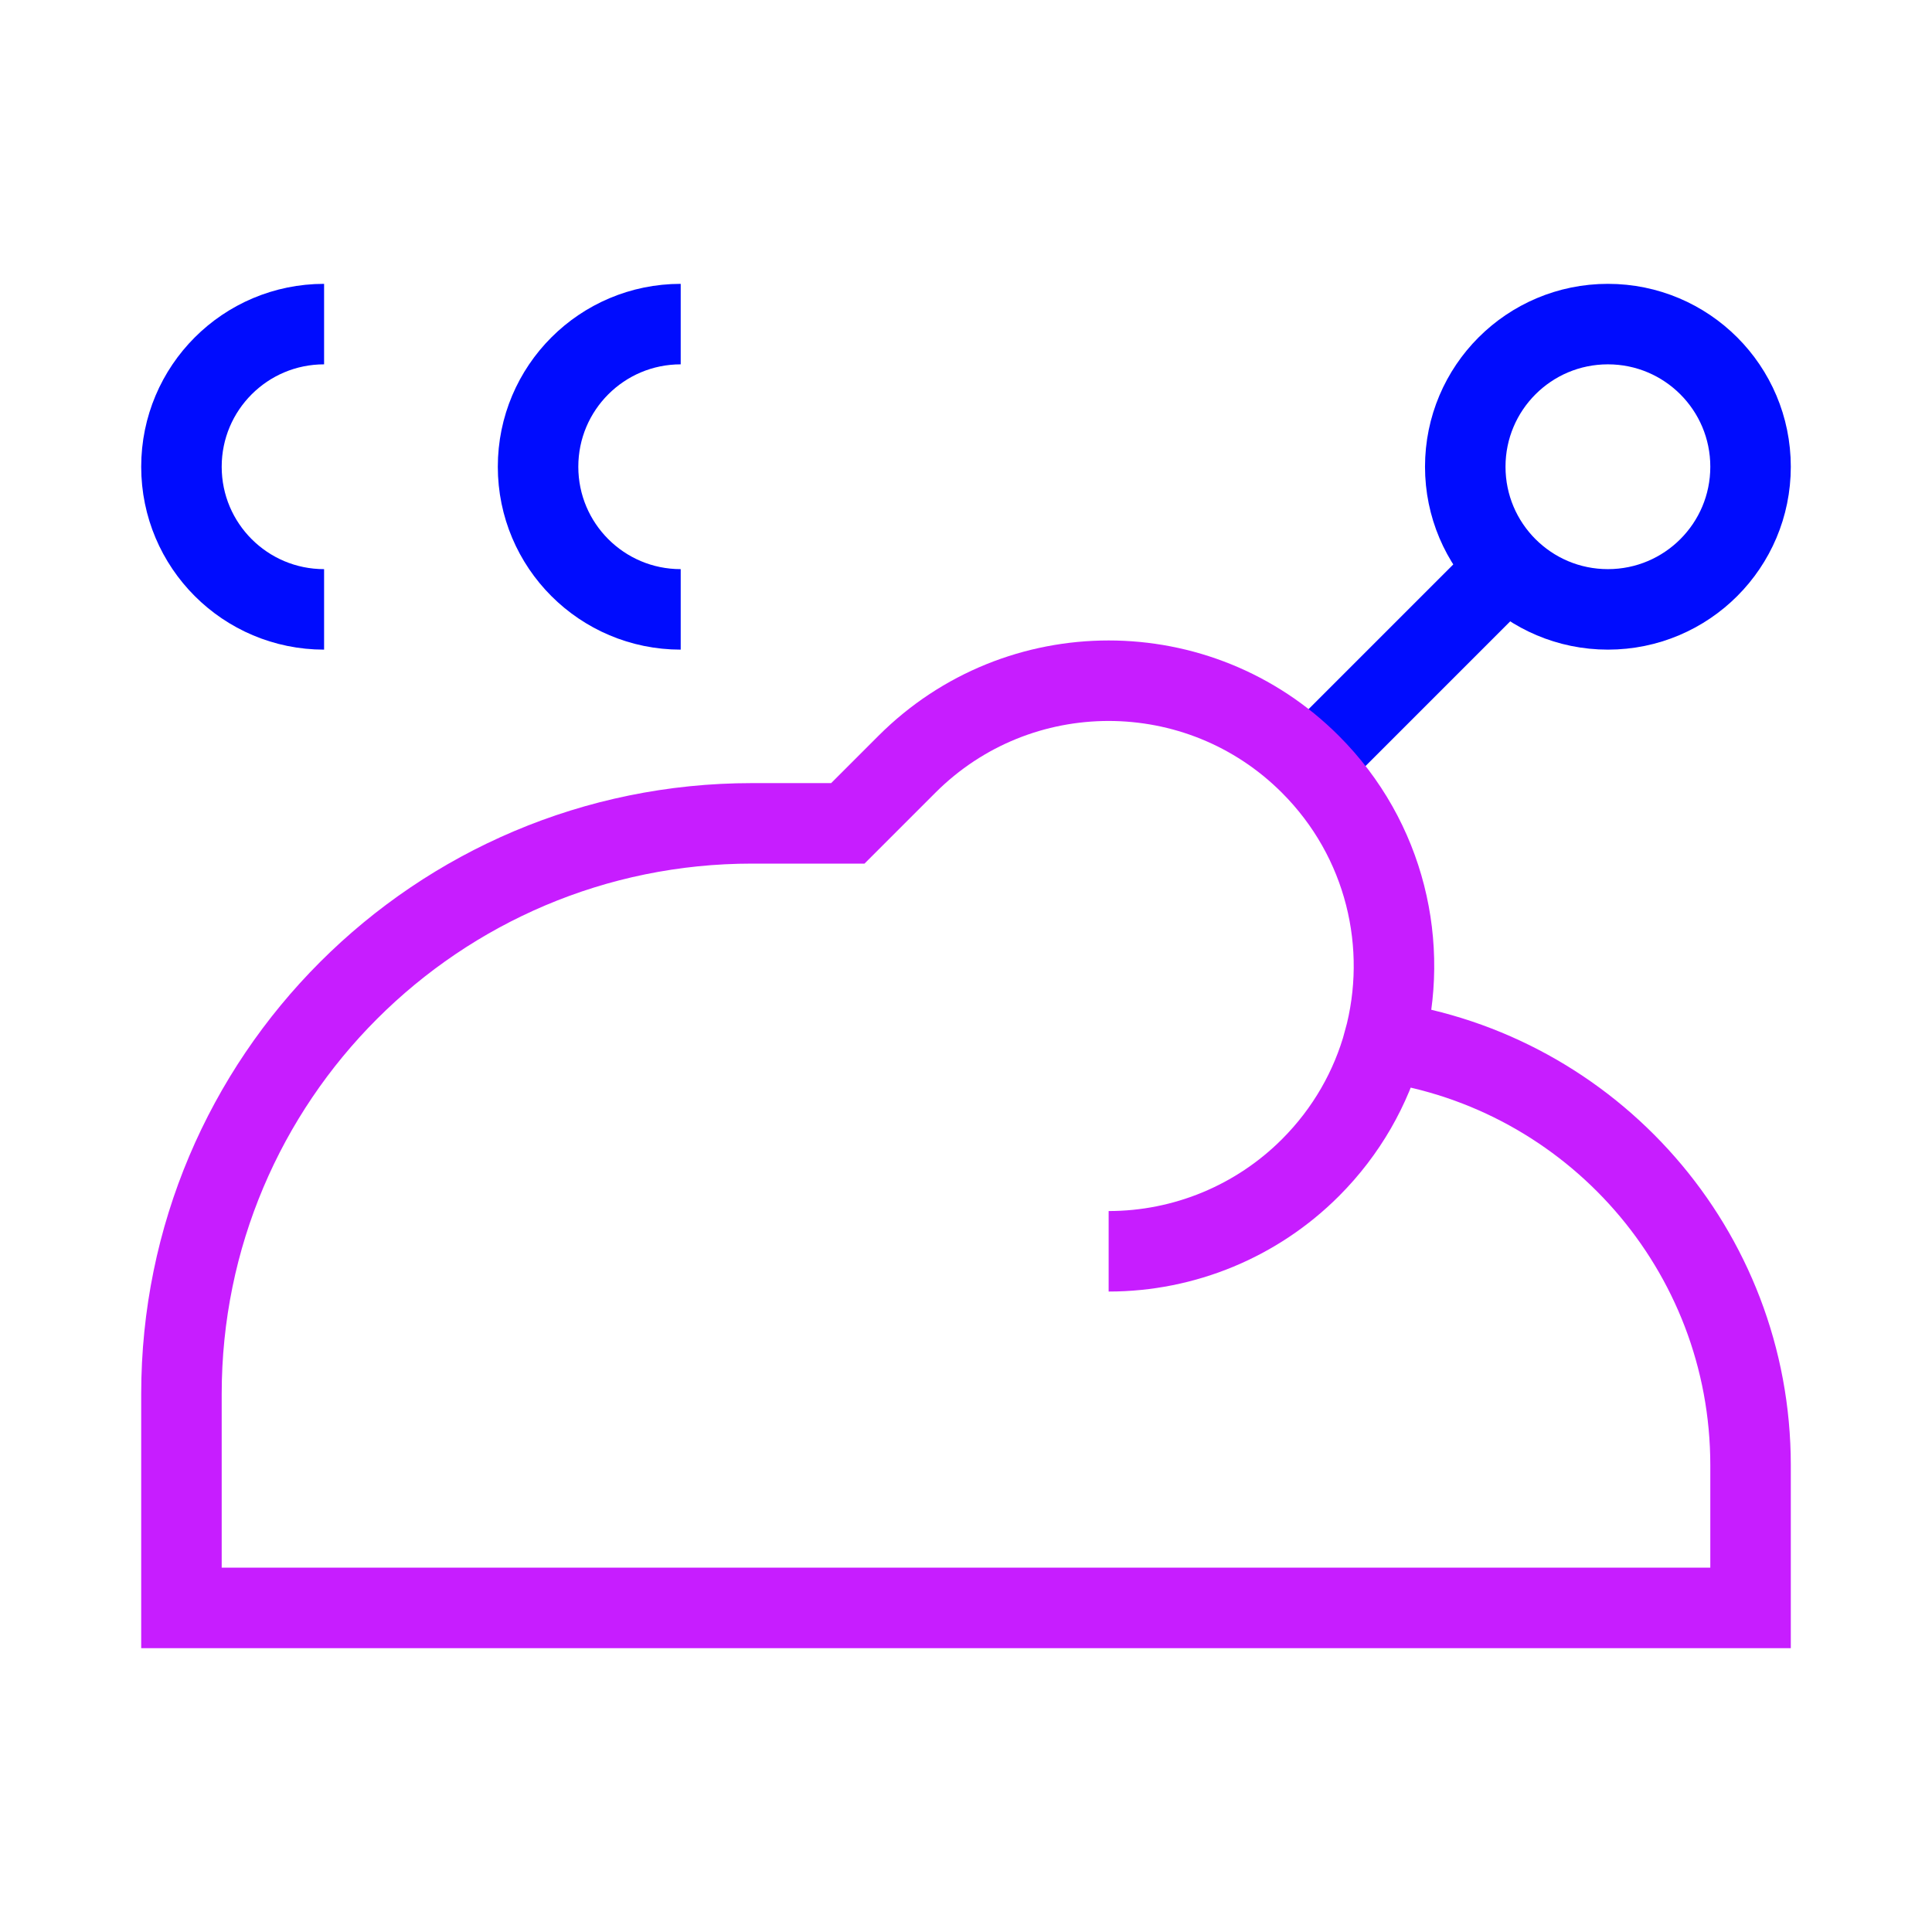 <svg xmlns="http://www.w3.org/2000/svg" fill="none" viewBox="-0.5 -0.5 24 24" id="Chicken-Grilled-Stream--Streamline-Sharp-Neon">
  <desc>
    Chicken Grilled Stream Streamline Icon: https://streamlinehq.com
  </desc>
  <g id="chicken-grilled-stream">
    <path id="Ellipse 593" stroke="#000cfe" d="M3.526 7.07c-0.979 0 -1.772 -0.793 -1.772 -1.772s0.793 -1.772 1.772 -1.772" stroke-width="1"></path>
    <path id="Ellipse 594" stroke="#000cfe" d="M7.956 7.07c-0.979 0 -1.772 -0.793 -1.772 -1.772s0.793 -1.772 1.772 -1.772" stroke-width="1"></path>
    <path id="Vector" stroke="#000cfe" d="m18.221 6.551 -2.443 2.443" stroke-width="1"></path>
    <path id="Ellipse 1455" stroke="#000cfe" d="M21.246 5.298c0 0.979 -0.793 1.772 -1.772 1.772s-1.772 -0.793 -1.772 -1.772 0.793 -1.772 1.772 -1.772 1.772 0.793 1.772 1.772Z" stroke-width="1"></path>
    <path id="Ellipse 1459" stroke="#c71dff" d="M16.69 12.44c0.326 -1.188 0.022 -2.512 -0.912 -3.446 -1.384 -1.384 -3.628 -1.384 -5.012 0l-0.734 0.734H8.842c-3.915 0 -7.088 3.173 -7.088 7.088l0 2.658 19.492 -0v-1.772c-0 -2.678 -1.98 -4.893 -4.556 -5.262Zm0 0c-0.157 0.574 -0.461 1.115 -0.912 1.566 -0.665 0.665 -1.566 1.038 -2.506 1.038" stroke-width="1"></path>
  </g>
</svg>